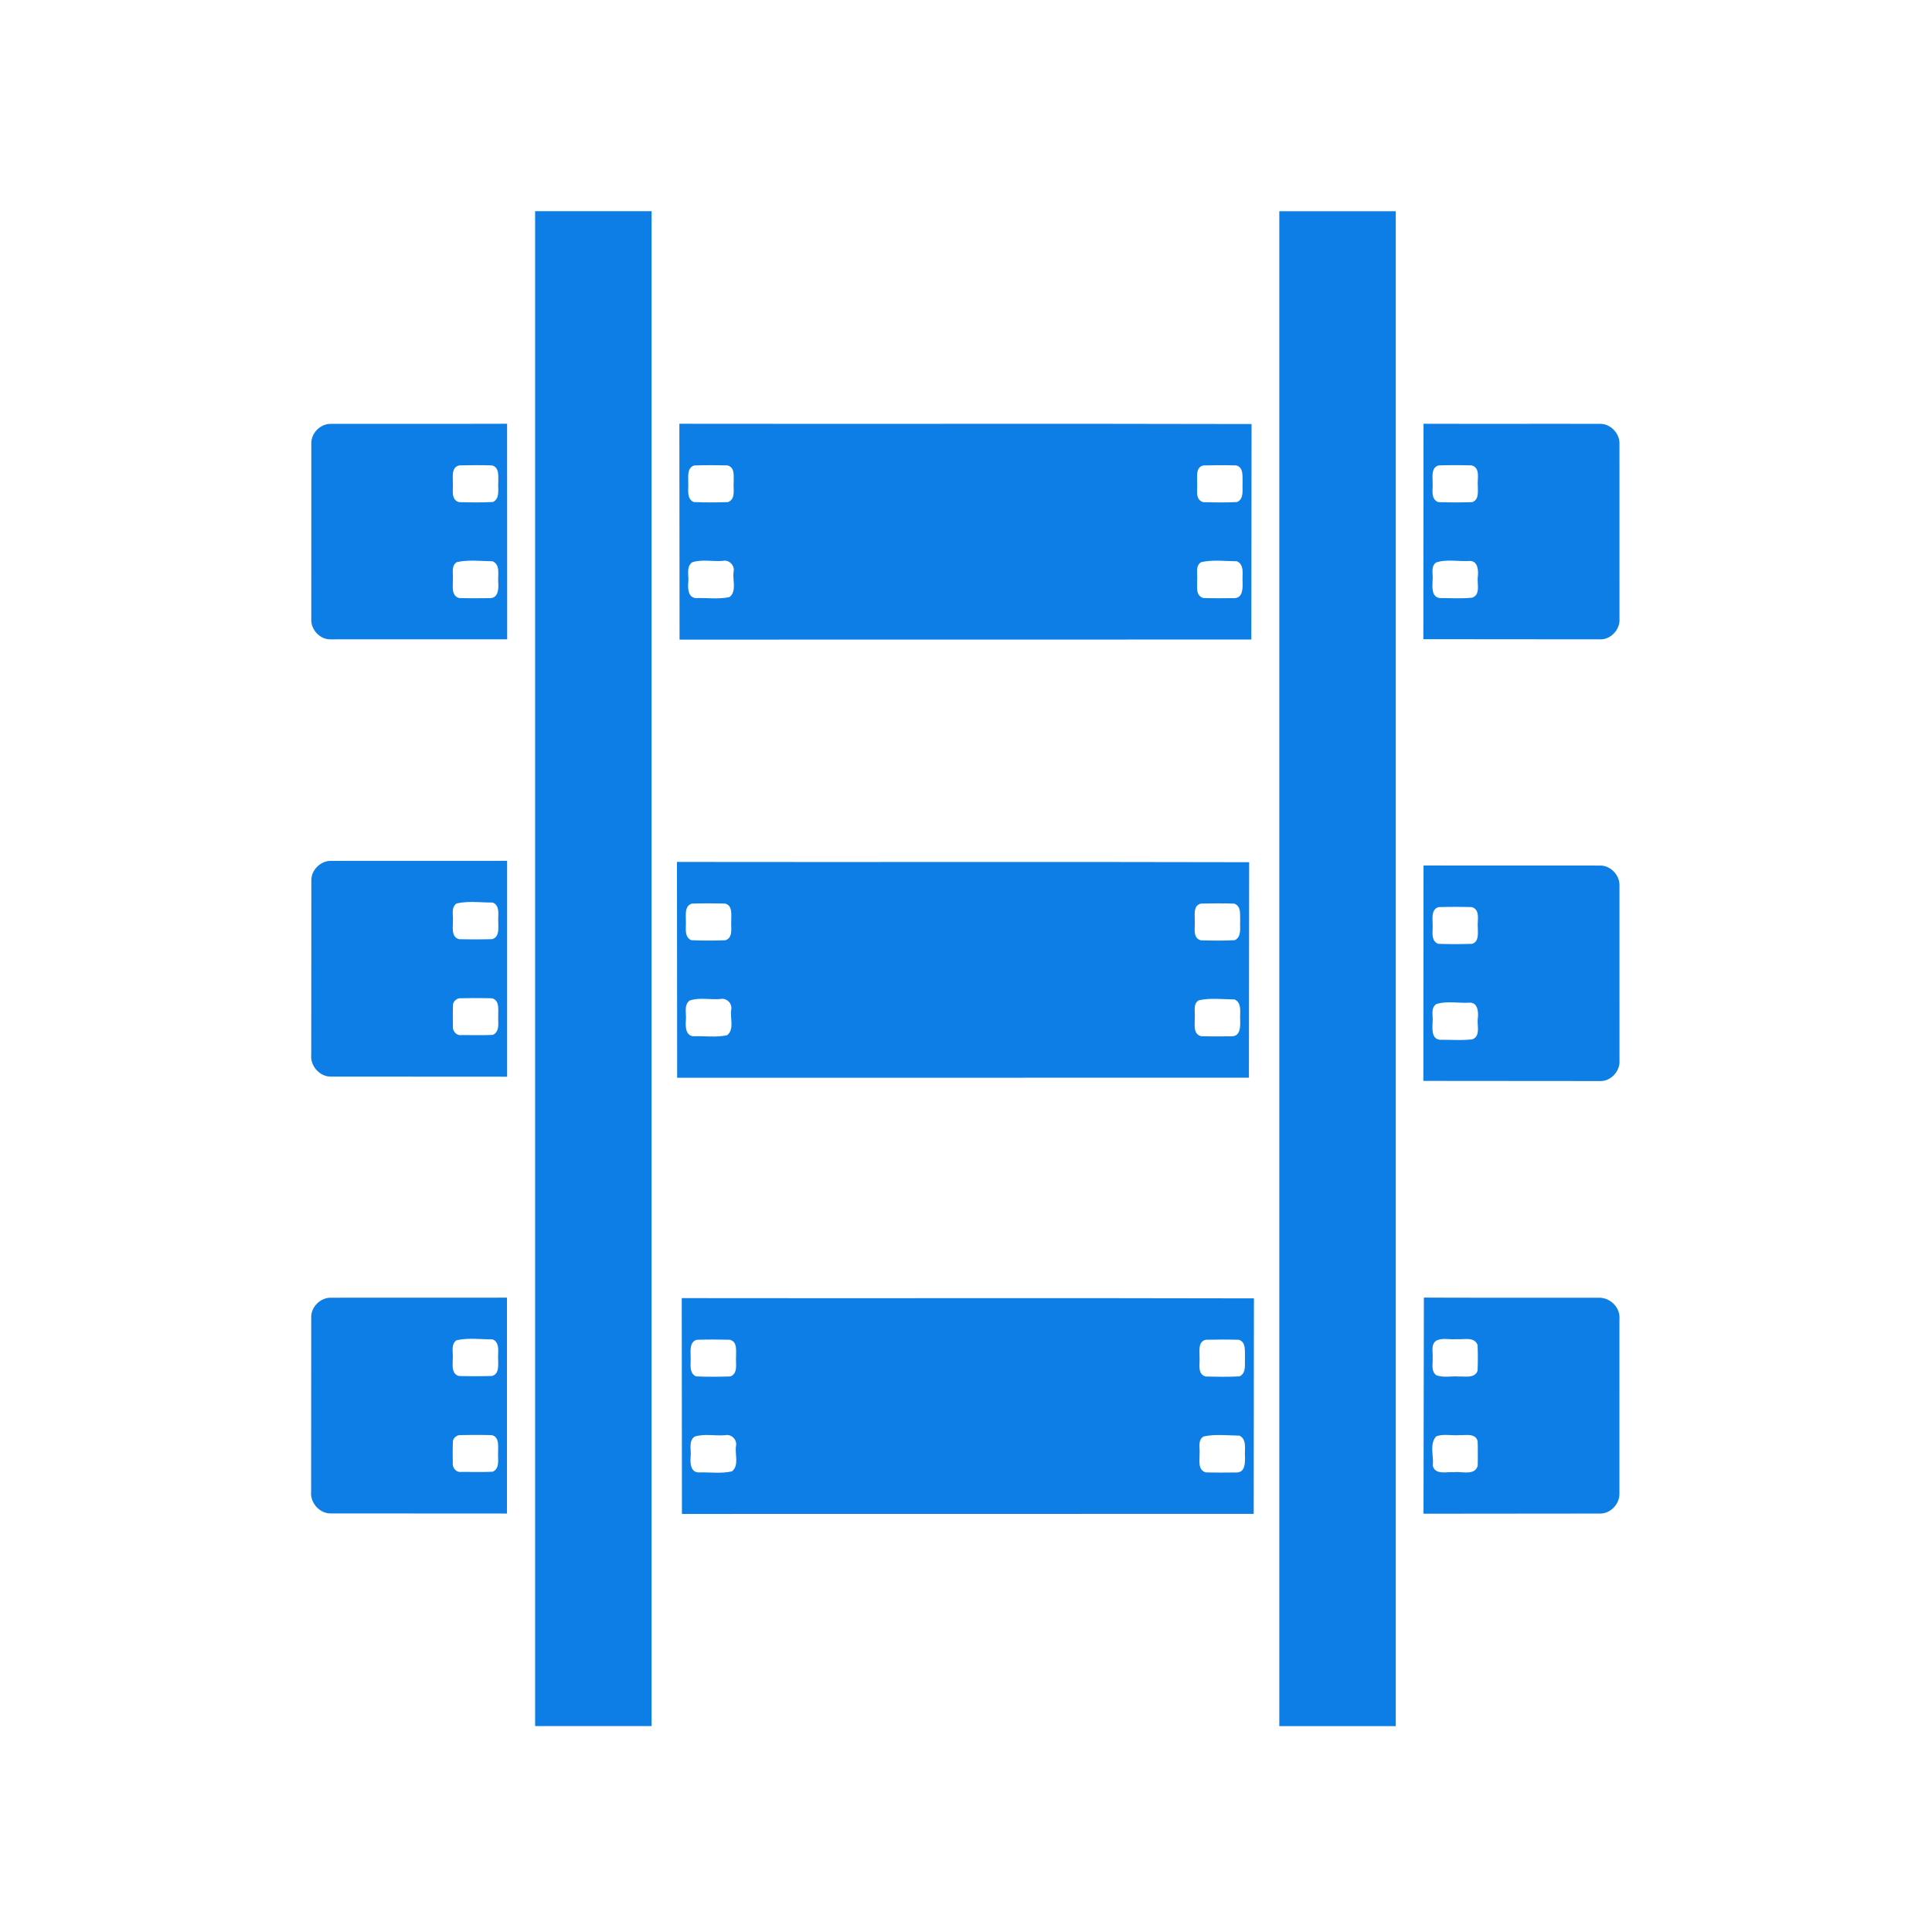 <?xml version="1.0" encoding="UTF-8" standalone="no"?>
<svg
   viewBox="0 0 932.88 932.88"
   version="1.1"
   id="svg851"
   sodipodi:docname="logo.svg"
   width="932.88"
   height="932.88"
   inkscape:version="1.1.1 (c3084ef, 2021-09-22)"
   xmlns:inkscape="http://www.inkscape.org/namespaces/inkscape"
   xmlns:sodipodi="http://sodipodi.sourceforge.net/DTD/sodipodi-0.dtd"
   xmlns:xlink="http://www.w3.org/1999/xlink"
   xmlns="http://www.w3.org/2000/svg"
   xmlns:svg="http://www.w3.org/2000/svg">
  <g
     fill="#0c7ee5"
     id="g844"
     transform="translate(-1067.13,-843.6)">
    <use
       xlink:href="#A"
       id="use826"
       x="0"
       y="0"
       width="100%"
       height="100%" />
    <use
       xlink:href="#A"
       x="0.002"
       y="213.279"
       id="use828"
       width="100%"
       height="100%" />
    <use
       xlink:href="#B"
       id="use830"
       x="0"
       y="0"
       width="100%"
       height="100%" />
    <use
       xlink:href="#B"
       x="-0.06"
       y="210.93"
       id="use832"
       width="100%"
       height="100%" />
    <path
       d="m 1838.69,1470.23 c -28.01,-0.05 -56.02,0.05 -84.03,-0.08 l -0.18,104.36 85.31,-0.08 c 5.02,0.03 9.4,-4.63 9.29,-9.6 l 0.01,-84.42 c 0.45,-5.69 -4.81,-10.54 -10.4,-10.18 z m -58.03,81.05 c -1.4,5.07 -7.73,2.65 -11.49,3.2 -3.44,-0.32 -9.23,1.48 -10.21,-3.29 0.55,-4.54 -1.72,-10.32 1.63,-13.99 3.44,-1.4 7.47,-0.3 11.15,-0.64 3.08,0.15 7.91,-1.11 8.89,3.03 0.13,3.88 0.09,7.79 0.03,11.69 z m -0.08,-45.71 c -1.49,3.63 -5.89,2.57 -8.97,2.7 -3.66,-0.32 -7.54,0.71 -11.01,-0.68 -2.6,-1.94 -1.51,-5.52 -1.73,-8.26 0.3,-2.8 -1.03,-6.55 1.8,-8.39 2.94,-1.49 6.55,-0.4 9.75,-0.72 3.43,0.32 8.54,-1.36 10.16,2.82 a 137.79,137.79 0 0 1 0,12.53 z"
       id="path834" />
    <use
       xlink:href="#C"
       id="use836"
       x="0"
       y="0"
       width="100%"
       height="100%" />
    <use
       xlink:href="#C"
       x="-1.16"
       y="211.57"
       id="use838"
       width="100%"
       height="100%" />
    <use
       xlink:href="#C"
       x="1.15"
       y="422.18"
       id="use840"
       width="100%"
       height="100%" />
    <path
       d="m 1226.81,1152.31 85.21,-0.01 -0.04,-104.08 c -28.4,0.1 -56.81,-0.03 -85.21,0.05 -5.04,-0.05 -9.53,4.59 -9.32,9.64 l -0.01,84.48 c -0.36,5.14 4.15,10.1 9.37,9.92 z m 80.9,-27.57 c 0.19,2.89 0.18,7.39 -3.7,7.67 -5.09,0.05 -10.19,0.13 -15.26,-0.05 -3.88,-1.2 -2.85,-5.78 -2.96,-8.87 0.29,-2.82 -1,-6.72 1.95,-8.47 5.52,-1.25 11.58,-0.48 17.26,-0.4 3.94,1.75 2.39,6.74 2.71,10.12 z m -18.86,-56.42 c 5.3,-0.13 10.61,-0.15 15.9,0.01 3.72,1.05 2.89,5.6 2.96,8.55 -0.2,3.06 0.93,7.49 -2.57,9.12 -5.46,0.3 -10.96,0.2 -16.42,0.06 -4.04,-1.2 -2.7,-6.09 -2.93,-9.23 0.08,-2.98 -0.85,-7.59 3.06,-8.51 z m 396,-122.73 h 56.24 v 731.48 h -56.24 z m -359.34,-0.02 h 56.24 v 731.48 h -56.24 z"
       id="path842" />
  </g>
  <defs
     id="defs849">
    <path
       id="A"
       d="m 1839.78,1152.31 c 5.2,0.15 9.66,-4.79 9.33,-9.91 l -0.01,-84.39 c 0.2,-5.09 -4.3,-9.85 -9.43,-9.74 -28.39,-0.06 -56.78,0.04 -85.18,-0.05 l -0.08,104.02 z m -77.99,-83.98 a 276.36,276.36 0 0 1 16.03,0 c 4.22,1.34 2.57,6.37 2.89,9.7 -0.05,2.8 0.69,6.87 -2.72,8.02 -5.47,0.19 -10.96,0.19 -16.42,0 -3.76,-1.49 -2.48,-6.09 -2.69,-9.19 0.06,-2.95 -0.85,-7.47 2.91,-8.53 z m -1.14,46.84 c 5.01,-1.64 10.78,-0.37 16.09,-0.71 4.1,-0.06 4.3,4.72 3.96,7.73 -0.42,3.32 1.45,8.54 -2.72,10 -5.11,0.55 -10.32,0.16 -15.45,0.21 -4.49,-0.42 -3.69,-5.74 -3.66,-8.92 0.31,-2.76 -1.03,-6.47 1.78,-8.31 z" />
    <path
       id="B"
       d="m 1226.89,1363.44 85.1,0.05 v -104.24 c -28.36,0.06 -56.74,-0.01 -85.1,0.04 -4.92,-0.06 -9.4,4.33 -9.42,9.24 l -0.05,84.44 c -0.51,5.33 4.07,10.53 9.47,10.47 z m 80.82,-29.3 c -0.21,3.08 0.95,7.57 -2.61,9.16 -5.07,0.25 -10.16,0.08 -15.23,0.1 -2.3,0.35 -4.28,-1.99 -4.04,-4.16 -0.04,-3.42 -0.1,-6.84 0.05,-10.23 -0.1,-1.66 1.46,-3.05 2.98,-3.38 5.3,-0.1 10.61,-0.14 15.9,0.01 3.71,1.02 2.86,5.59 2.95,8.5 z m -20.17,-54.27 c 5.59,-1.34 11.67,-0.44 17.44,-0.49 3.81,1.51 2.51,6.17 2.74,9.33 -0.04,2.9 0.69,7.48 -3.05,8.37 a 321.73,321.73 0 0 1 -15.84,0.01 c -3.81,-0.98 -3,-5.44 -3.03,-8.42 0.31,-2.92 -1.03,-6.73 1.74,-8.8 z" />
    <path
       id="C"
       d="m 1671.34,1152.4 0.11,-104.05 c -92.09,-0.24 -184.19,0.01 -276.28,-0.13 l 0.09,104.22 z m -26.15,-75.6 c 0.08,-2.98 -0.88,-7.63 3.05,-8.47 5.3,-0.13 10.62,-0.15 15.93,0.01 3.64,1.12 2.79,5.59 2.95,8.53 -0.23,3.08 0.87,7.53 -2.64,9.14 -5.46,0.3 -10.95,0.2 -16.41,0.06 -4.06,-1.2 -2.64,-6.13 -2.88,-9.27 z m 0,46.65 c 0.29,-2.8 -1.03,-6.66 1.93,-8.41 5.51,-1.27 11.6,-0.48 17.32,-0.42 3.81,1.82 2.38,6.75 2.69,10.11 0.05,2.86 0.16,7.38 -3.72,7.68 -5.07,0.06 -10.16,0.11 -15.22,-0.05 -4,-1.12 -2.88,-5.82 -3,-8.91 z m -245.73,-46.7 c 0.05,-2.91 -0.71,-7.29 2.89,-8.4 5.33,-0.18 10.69,-0.16 16.04,-0.03 3.86,1.02 2.89,5.54 2.99,8.55 -0.23,3.11 1.06,7.81 -2.79,9.18 -5.51,0.16 -11.03,0.24 -16.55,-0.04 -3.55,-1.65 -2.39,-6.15 -2.58,-9.26 z m 1.85,38.38 c 4.6,-1.58 9.87,-0.3 14.73,-0.71 3.12,-0.69 5.99,2.14 5.32,5.27 -0.63,3.96 1.64,9.33 -1.95,12.19 -5.27,1.21 -10.88,0.3 -16.28,0.52 -3.82,-0.29 -3.9,-4.74 -3.67,-7.62 0.39,-3.14 -1.16,-7.45 1.85,-9.65 z" />
  </defs>
</svg>
